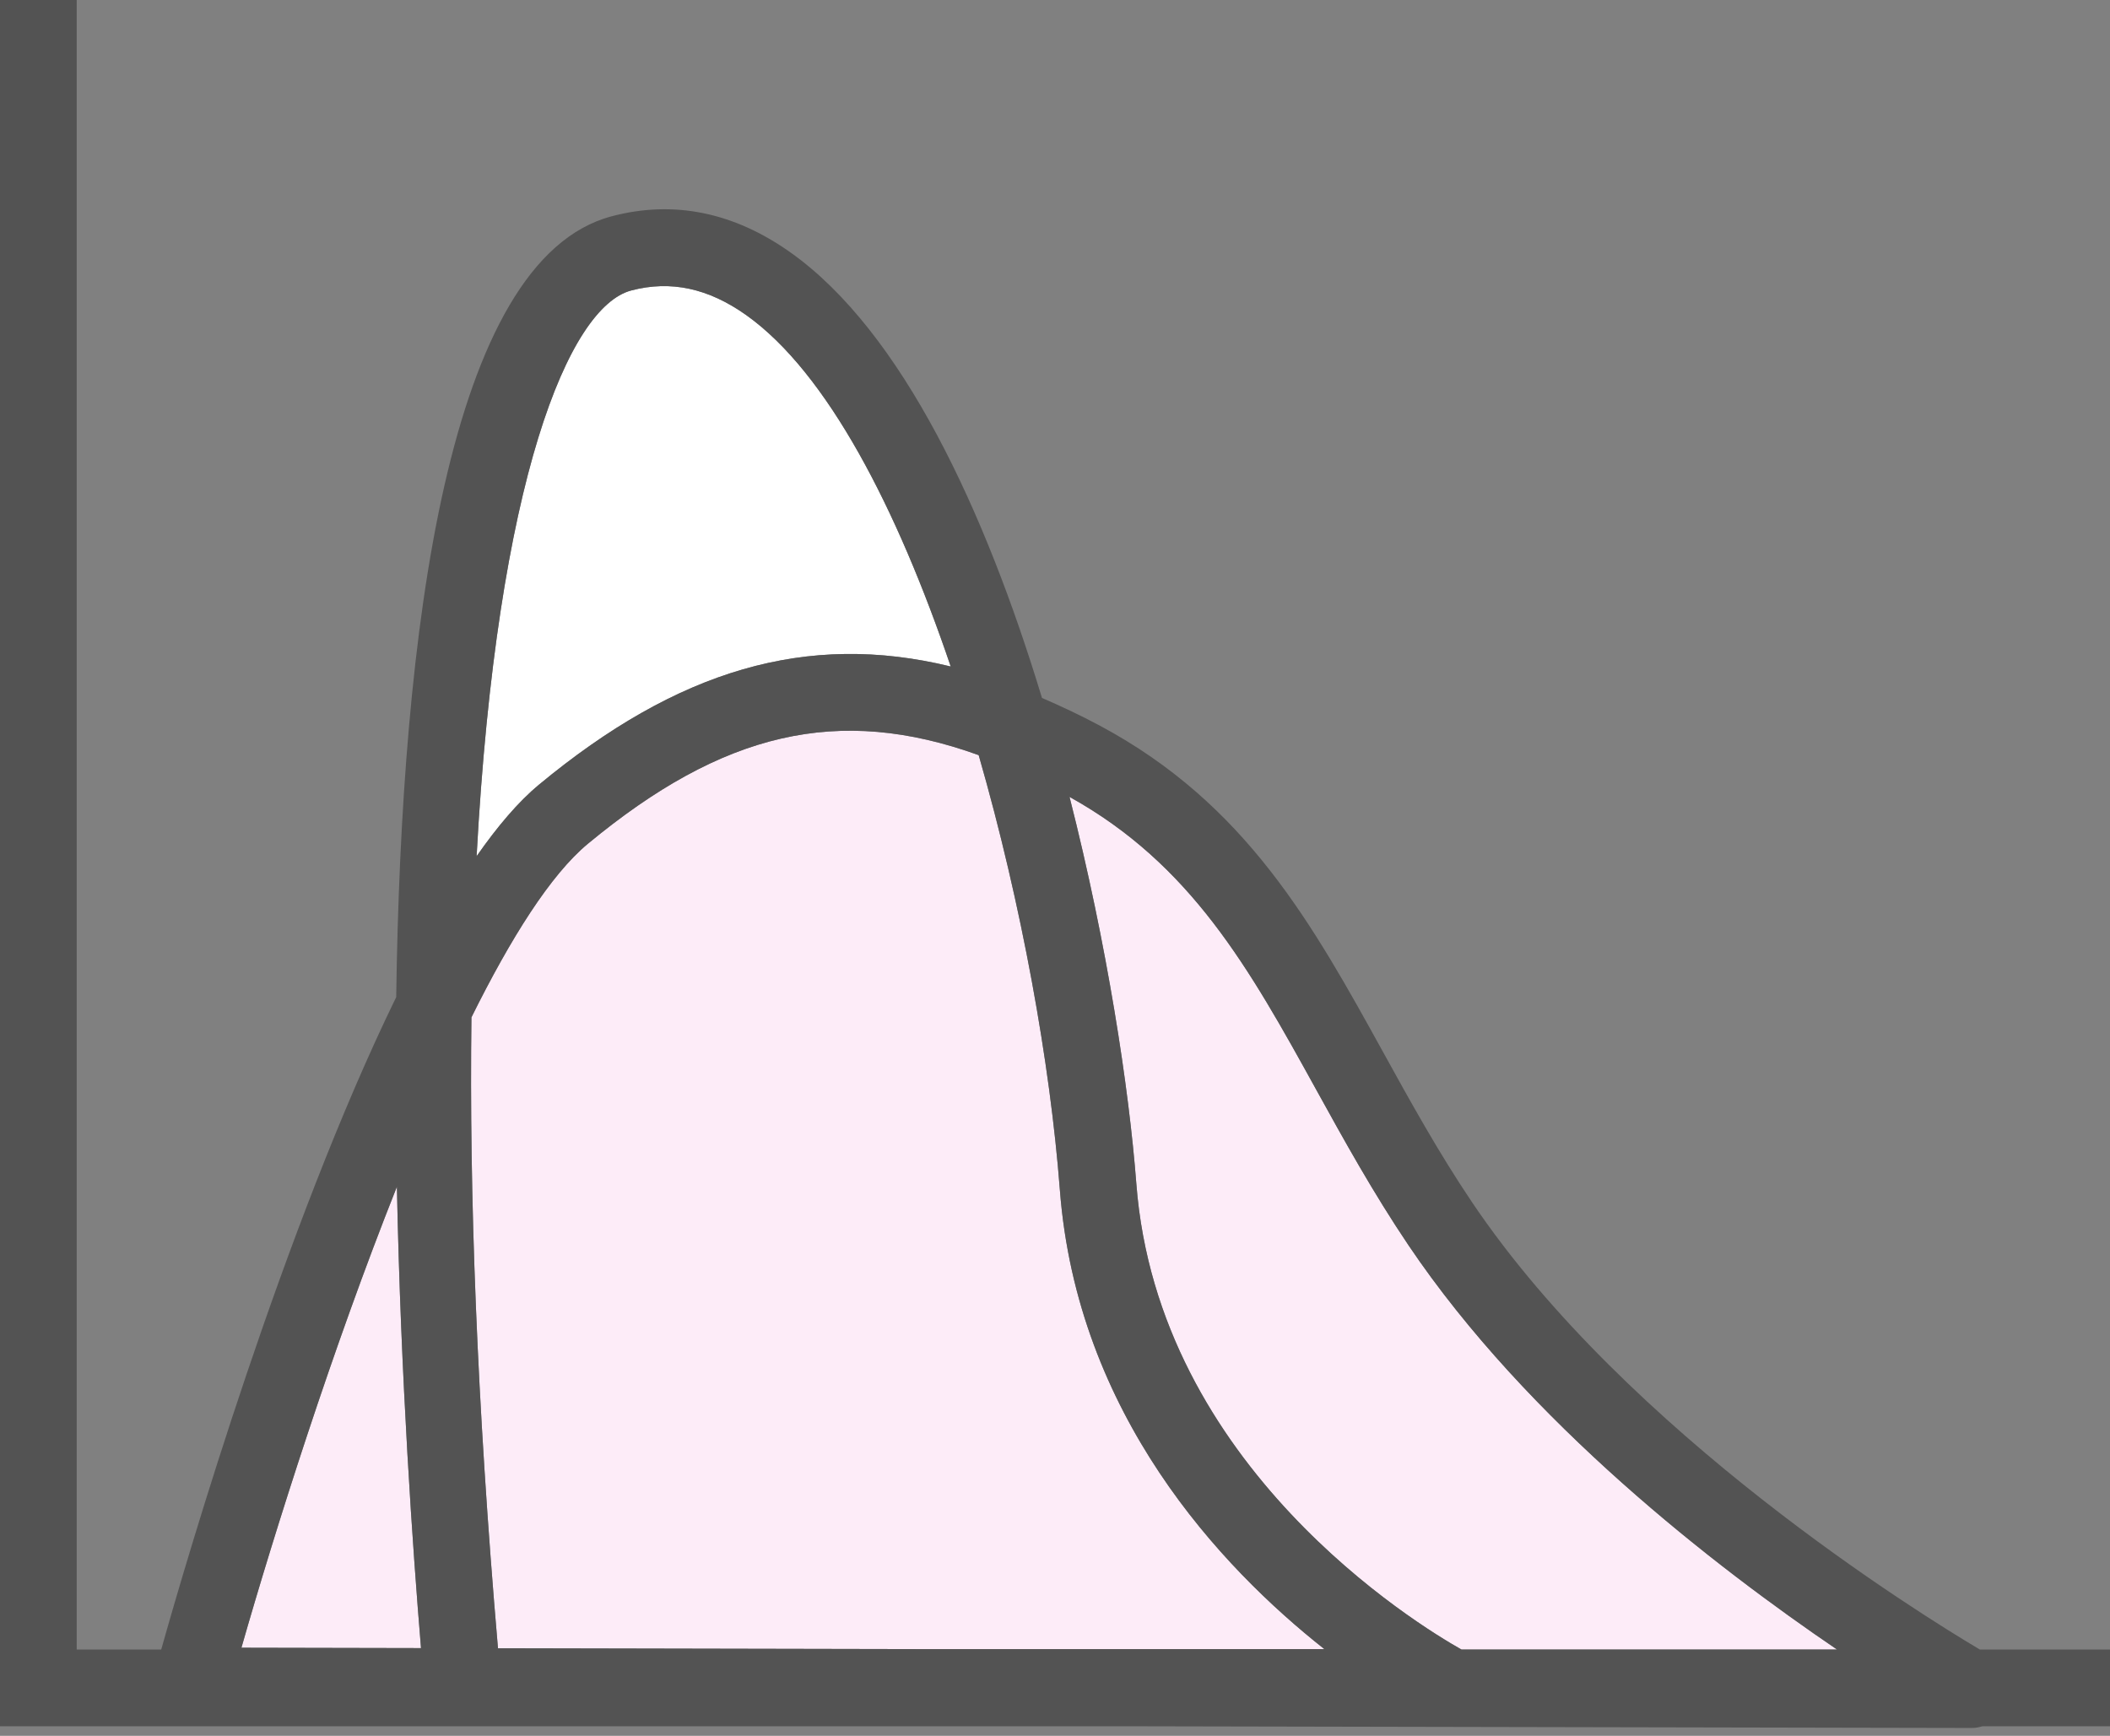 <?xml version="1.0" encoding="UTF-8"?>
<svg width="220px" height="181px" viewBox="0 0 220 181" version="1.1" xmlns="http://www.w3.org/2000/svg" xmlns:xlink="http://www.w3.org/1999/xlink">
    <rect x="0" y="0" width="220" height="181" fill="#808080" stroke="none"/>
    <!-- Generator: Sketch 48.1 (47250) - http://www.bohemiancoding.com/sketch -->
    <title>graphcomparereport</title>
    <desc>Created with Sketch.</desc>
    <defs></defs>
    <g id="Page-1" stroke="none" stroke-width="1" fill="none" fill-rule="evenodd">
        <g id="graphcomparereport" fill-rule="nonzero">
            <path d="M152.382,172 L191.54,172 C178.892,163.409 159.265,148.263 146.853,129.838 C143.148,124.336 140.129,118.865 137.209,113.574 C130.273,101.006 124.23,90.145 111.515,83.093 C115.446,98.535 117.724,113.521 118.481,123.424 C120.736,152.954 147.781,169.407 152.382,172 Z" id="Shape" fill="#FDECF8"></path>
            <path d="M138.088,171.959 C127.232,163.383 112.295,147.486 110.504,124.033 C109.501,110.919 106.535,94.332 102.043,78.74 C87.395,73.451 75.353,76.345 61.303,87.975 C57.406,91.203 53.251,97.818 49.155,106.08 C48.922,124.296 49.696,146.085 51.922,171.867 L97.39,171.959 L138.088,171.959 Z" id="Shape" fill="#FDECF8"></path>
            <path d="M56.201,81.814 C70.652,69.851 84.111,65.834 99.127,69.496 C93.553,53.063 86.273,38.877 77.812,32.861 C73.85,30.047 69.922,29.205 65.814,30.289 C59.333,32.002 51.817,49.92 49.695,89.278 C51.858,86.178 54.037,83.607 56.201,81.814 Z" id="Shape" fill="#FFFFFF"></path>
            <path d="M41.383,123.741 C34.614,140.754 28.645,159.668 25.172,171.812 L43.897,171.851 C43.054,161.736 41.787,143.81 41.383,123.741 Z" id="Shape" fill="#FDECF8"></path>
            <path d="M220,172 L206.429,172 C200.263,168.342 169.729,149.476 153.49,125.369 C149.98,120.16 147.049,114.848 144.213,109.709 C136.863,96.391 129.922,83.812 114.662,75.658 C112.616,74.564 110.618,73.629 108.642,72.775 C102.716,53.234 94.084,34.614 82.447,26.342 C76.51,22.119 70.228,20.844 63.767,22.555 C46.666,27.076 41.839,65.933 41.31,103.972 C29.589,128.008 19.619,162.024 16.81,172 L8,172 L8,0 L0,0 L0,172 L0,180 L8,180 L117.606,180 L205.639,180.178 C205.639,180.178 205.645,180.178 205.647,180.178 C206.016,180.178 206.365,180.095 206.708,180 L220,180 L220,172 Z M49.155,106.08 C53.251,97.818 57.406,91.203 61.303,87.975 C75.353,76.345 87.395,73.451 102.043,78.74 C106.535,94.332 109.501,110.919 110.504,124.033 C112.295,147.486 127.233,163.383 138.088,171.959 L97.39,171.959 L51.922,171.867 C49.696,146.085 48.922,124.296 49.155,106.08 Z M137.209,113.574 C140.129,118.865 143.149,124.336 146.853,129.838 C159.265,148.263 178.892,163.409 191.54,172 L152.382,172 C147.781,169.407 120.736,152.954 118.48,123.424 C117.724,113.522 115.446,98.535 111.515,83.093 C124.23,90.145 130.273,101.006 137.209,113.574 Z M65.814,30.289 C69.922,29.205 73.85,30.047 77.812,32.861 C86.273,38.877 93.553,53.063 99.127,69.496 C84.111,65.834 70.652,69.851 56.201,81.815 C54.037,83.607 51.858,86.178 49.695,89.278 C51.817,49.92 59.333,32.002 65.814,30.289 Z M41.383,123.741 C41.787,143.81 43.054,161.736 43.897,171.851 L25.172,171.812 C28.645,159.668 34.614,140.754 41.383,123.741 Z" id="Shape" fill="#535353"></path>
        </g>
    </g>
</svg>